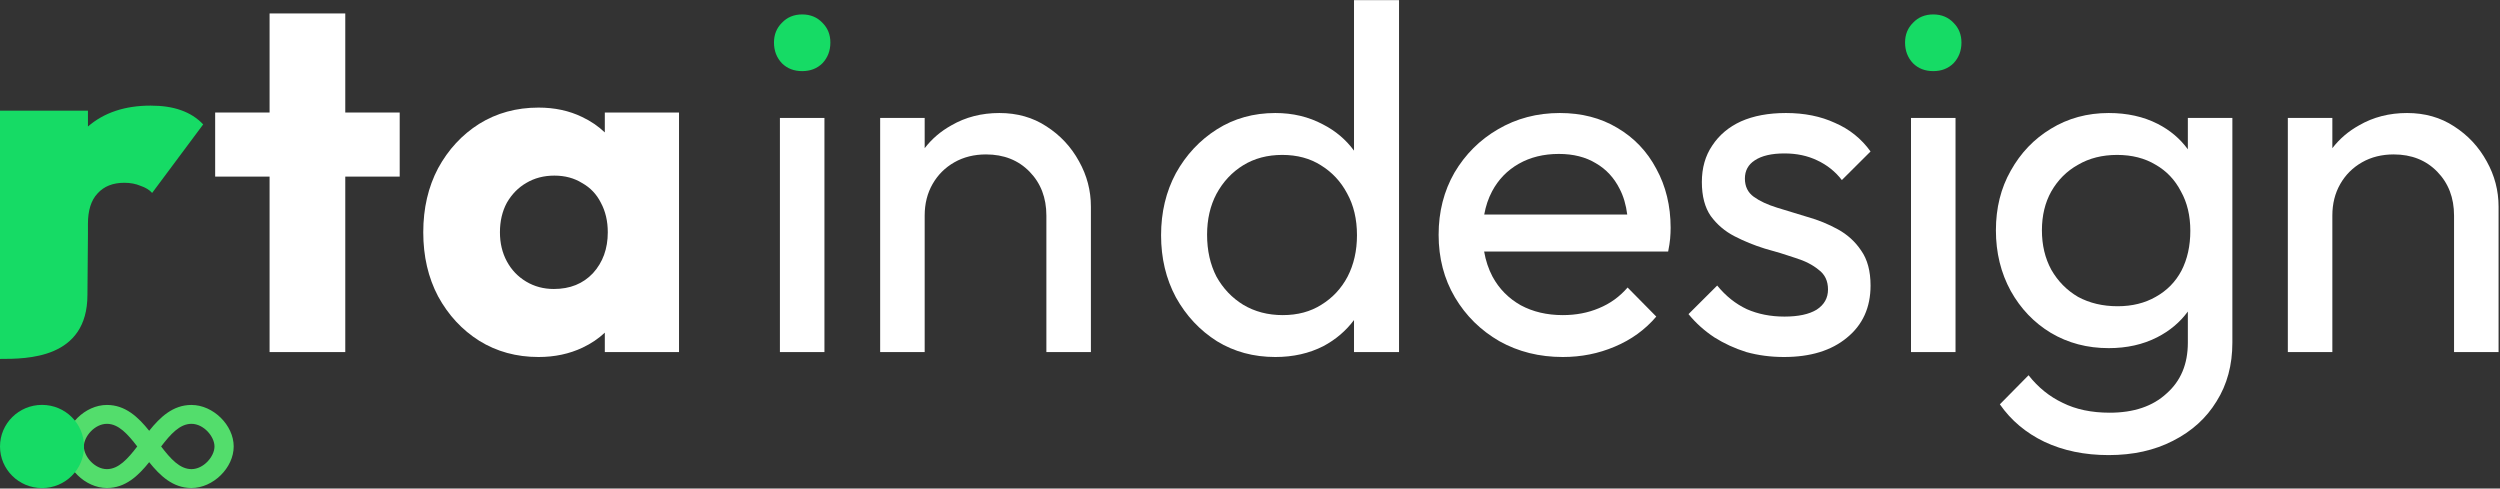 <svg width="696" height="136" viewBox="0 0 696 136" fill="none" xmlns="http://www.w3.org/2000/svg">
<rect x="0" y="0" width="696" height="136" fill="#333333" stroke="none"/>
<g id="RID">
<path id="r" fill-rule="evenodd" clip-rule="evenodd" d="M0 99.922V30.818H24.483V35.218C28.967 31.343 34.783 29.405 41.932 29.405C45.215 29.405 48.029 29.829 50.374 30.677C52.813 31.525 54.877 32.844 56.565 34.634L42.354 53.712C41.603 52.864 40.525 52.204 39.117 51.733C37.804 51.168 36.303 50.885 34.615 50.885C31.425 50.885 28.939 51.874 27.157 53.853C25.375 55.737 24.483 58.563 24.483 62.332V65.37L24.343 82.081C24.343 99.922 7.514 99.922 0 99.922Z" fill="#16DB65"/>
<g id="whites">
<path id="t" d="M75.052 3.744H96.124V31.326H111.274V49.166H96.124V98.018H75.052V49.166H59.902V31.326H75.052V3.744Z" fill="white"/>
<path id="a" fill-rule="evenodd" clip-rule="evenodd" d="M149.926 99.39C143.774 99.39 138.265 97.881 133.399 94.862C128.624 91.843 124.814 87.726 121.968 82.511C119.213 77.297 117.836 71.35 117.836 64.672C117.836 57.994 119.213 52.047 121.968 46.833C124.814 41.618 128.624 37.502 133.399 34.483C138.265 31.464 143.774 29.954 149.926 29.954C154.425 29.954 158.465 30.823 162.045 32.561C164.453 33.701 166.565 35.135 168.381 36.865V31.326H189.039V98.018H168.381V92.613C166.621 94.27 164.556 95.66 162.183 96.783C158.511 98.521 154.425 99.39 149.926 99.39ZM165.075 76.062C162.321 78.989 158.694 80.453 154.195 80.453C151.349 80.453 148.778 79.767 146.483 78.395C144.187 77.022 142.397 75.147 141.111 72.768C139.826 70.39 139.183 67.691 139.183 64.672C139.183 61.562 139.826 58.817 141.111 56.439C142.489 54.06 144.279 52.23 146.483 50.95C148.778 49.577 151.395 48.891 154.333 48.891C157.271 48.891 159.842 49.577 162.045 50.95C164.341 52.23 166.085 54.06 167.279 56.439C168.564 58.817 169.207 61.562 169.207 64.672C169.207 69.246 167.83 73.043 165.075 76.062Z" fill="white"/>
<path id="i one" fill-rule="evenodd" clip-rule="evenodd" d="M217.128 32.836V98.018H229.523V32.836H217.128Z" fill="white"/>
<path id="n one" fill-rule="evenodd" clip-rule="evenodd" d="M291.312 60.007V98.018H303.707V57.537C303.707 53.054 302.605 48.846 300.401 44.912C298.198 40.887 295.168 37.639 291.312 35.169C287.547 32.699 283.186 31.464 278.228 31.464C273.27 31.464 268.817 32.607 264.868 34.895C261.894 36.548 259.415 38.669 257.431 41.258V32.836H245.036V98.018H257.431V60.007C257.431 56.713 258.166 53.786 259.635 51.224C261.104 48.663 263.124 46.65 265.695 45.186C268.266 43.723 271.204 42.991 274.509 42.991C279.467 42.991 283.507 44.592 286.629 47.794C289.751 50.996 291.312 55.067 291.312 60.007Z" fill="white"/>
<path id="d" fill-rule="evenodd" clip-rule="evenodd" d="M355.057 99.39C348.998 99.39 343.58 97.926 338.806 94.999C334.032 91.98 330.221 87.909 327.375 82.786C324.62 77.663 323.243 71.899 323.243 65.496C323.243 59.092 324.62 53.328 327.375 48.205C330.221 43.082 334.032 39.011 338.806 35.992C343.58 32.973 348.998 31.464 355.057 31.464C359.924 31.464 364.331 32.516 368.279 34.62C371.788 36.408 374.68 38.847 376.956 41.936V0.039H389.489V98.018H376.956V89.105C374.701 92.117 371.855 94.539 368.417 96.371C364.469 98.384 360.016 99.39 355.057 99.39ZM367.866 84.844C364.836 86.765 361.255 87.726 357.123 87.726C352.992 87.726 349.319 86.765 346.105 84.844C342.984 82.923 340.505 80.316 338.668 77.022C336.924 73.638 336.052 69.749 336.052 65.358C336.052 61.059 336.924 57.262 338.668 53.969C340.505 50.584 342.984 47.931 346.105 46.01C349.227 44.088 352.854 43.128 356.986 43.128C361.117 43.128 364.698 44.088 367.728 46.01C370.85 47.931 373.283 50.538 375.028 53.831C376.864 57.125 377.782 61.013 377.782 65.496C377.782 69.795 376.91 73.638 375.165 77.022C373.421 80.316 370.988 82.923 367.866 84.844Z" fill="white"/>
<path id="e" fill-rule="evenodd" clip-rule="evenodd" d="M417.451 94.999C422.684 97.927 428.561 99.39 435.08 99.39C440.221 99.39 445.042 98.43 449.541 96.509C454.131 94.588 457.988 91.797 461.109 88.138L453.121 80.042C450.918 82.603 448.255 84.524 445.133 85.805C442.104 87.086 438.752 87.726 435.08 87.726C430.672 87.726 426.77 86.811 423.373 84.982C419.976 83.061 417.359 80.407 415.523 77.023C414.399 74.895 413.619 72.562 413.183 70.024H464.415C464.69 68.652 464.874 67.463 464.966 66.456C465.058 65.359 465.103 64.352 465.103 63.437C465.103 57.308 463.772 51.819 461.109 46.97C458.539 42.122 454.912 38.325 450.229 35.581C445.638 32.836 440.313 31.464 434.253 31.464C427.918 31.464 422.179 32.973 417.038 35.992C411.988 38.92 407.948 42.945 404.918 48.068C401.98 53.191 400.511 58.955 400.511 65.359C400.511 71.854 402.026 77.663 405.056 82.786C408.086 87.909 412.217 91.98 417.451 94.999ZM413.208 59.732H453.023C452.684 57.034 451.983 54.656 450.918 52.597C449.357 49.486 447.153 47.108 444.307 45.461C441.461 43.723 438.018 42.854 433.978 42.854C429.754 42.854 426.036 43.768 422.822 45.598C419.609 47.428 417.129 49.989 415.385 53.283C414.356 55.226 413.63 57.376 413.208 59.732Z" fill="white"/>
<path id="s" d="M496.66 99.39C492.987 99.39 489.498 98.933 486.193 98.018C482.979 97.012 479.995 95.639 477.241 93.901C474.486 92.072 472.099 89.922 470.079 87.452L478.067 79.493C480.454 82.42 483.209 84.616 486.331 86.079C489.452 87.452 492.941 88.138 496.798 88.138C500.654 88.138 503.638 87.498 505.75 86.217C507.861 84.844 508.917 82.969 508.917 80.591C508.917 78.212 508.045 76.382 506.301 75.102C504.648 73.729 502.49 72.631 499.828 71.808C497.165 70.893 494.319 70.024 491.289 69.201C488.351 68.286 485.55 67.142 482.887 65.77C480.225 64.398 478.021 62.523 476.277 60.144C474.624 57.765 473.798 54.609 473.798 50.675C473.798 46.742 474.762 43.357 476.69 40.521C478.618 37.593 481.281 35.352 484.678 33.797C488.167 32.242 492.345 31.464 497.211 31.464C502.352 31.464 506.897 32.379 510.846 34.208C514.885 35.947 518.191 38.6 520.762 42.167L512.774 50.127C510.937 47.748 508.642 45.918 505.887 44.638C503.225 43.357 500.195 42.716 496.798 42.716C493.217 42.716 490.462 43.357 488.534 44.638C486.698 45.827 485.78 47.519 485.78 49.715C485.78 51.91 486.606 53.603 488.259 54.792C489.911 55.981 492.069 56.988 494.732 57.811C497.486 58.635 500.333 59.504 503.271 60.418C506.209 61.242 509.009 62.385 511.672 63.849C514.335 65.313 516.492 67.28 518.145 69.75C519.889 72.22 520.762 75.467 520.762 79.493C520.762 85.622 518.558 90.471 514.151 94.039C509.836 97.606 504.005 99.39 496.66 99.39Z" fill="white"/>
<path id="i two" fill-rule="evenodd" clip-rule="evenodd" d="M532.022 32.836V98.018H544.418V32.836H532.022Z" fill="white"/>
<path id="g" fill-rule="evenodd" clip-rule="evenodd" d="M587.061 126.698C580.359 126.698 574.391 125.463 569.157 122.993C564.015 120.523 559.884 117.047 556.762 112.564L564.75 104.468C567.413 107.853 570.58 110.414 574.253 112.152C577.926 113.982 582.287 114.897 587.337 114.897C594.039 114.897 599.319 113.113 603.175 109.545C607.123 106.069 609.097 101.357 609.097 95.411V86.733C606.898 89.731 604.051 92.121 600.558 93.901C596.61 95.914 592.111 96.92 587.061 96.92C581.093 96.92 575.722 95.502 570.948 92.666C566.265 89.83 562.546 85.942 559.792 81.002C557.037 75.971 555.66 70.344 555.66 64.124C555.66 57.903 557.037 52.368 559.792 47.519C562.546 42.579 566.265 38.691 570.948 35.855C575.722 32.928 581.093 31.464 587.061 31.464C592.203 31.464 596.748 32.47 600.696 34.483C604.117 36.227 606.917 38.589 609.097 41.568V32.836H621.492V95.411C621.492 101.632 620.023 107.075 617.085 111.741C614.239 116.406 610.199 120.066 604.965 122.719C599.824 125.372 593.856 126.698 587.061 126.698ZM600.145 82.649C597.115 84.387 593.58 85.256 589.54 85.256C585.409 85.256 581.736 84.387 578.522 82.649C575.401 80.819 572.922 78.303 571.085 75.102C569.341 71.9 568.469 68.24 568.469 64.124C568.469 60.007 569.341 56.393 571.085 53.283C572.922 50.081 575.401 47.611 578.522 45.873C581.644 44.043 585.271 43.128 589.403 43.128C593.534 43.128 597.115 44.043 600.145 45.873C603.175 47.611 605.516 50.081 607.169 53.283C608.914 56.393 609.786 60.053 609.786 64.261C609.786 68.469 608.959 72.174 607.307 75.376C605.654 78.486 603.267 80.911 600.145 82.649Z" fill="white"/>
<path id="n twoo" fill-rule="evenodd" clip-rule="evenodd" d="M683.207 60.007V98.018H695.602V57.537C695.602 53.054 694.5 48.846 692.297 44.912C690.093 40.887 687.063 37.639 683.207 35.169C679.443 32.699 675.081 31.464 670.123 31.464C665.165 31.464 660.712 32.607 656.764 34.895C653.79 36.548 651.311 38.669 649.327 41.258V32.836H636.932V98.018H649.327V60.007C649.327 56.713 650.061 53.786 651.53 51.224C652.999 48.663 655.019 46.65 657.59 45.186C660.161 43.723 663.099 42.991 666.405 42.991C671.363 42.991 675.403 44.592 678.524 47.794C681.646 50.996 683.207 55.067 683.207 60.007Z" fill="white"/>
</g>
<path id="circle" d="M223.326 19.799C221.03 19.799 219.148 19.068 217.679 17.604C216.21 16.049 215.476 14.127 215.476 11.84C215.476 9.645 216.21 7.815 217.679 6.351C219.148 4.796 221.03 4.019 223.326 4.019C225.621 4.019 227.504 4.796 228.973 6.351C230.442 7.815 231.176 9.645 231.176 11.84C231.176 14.127 230.442 16.049 228.973 17.604C227.504 19.068 225.621 19.799 223.326 19.799Z" fill="#16DB65"/>
<path id="circle2" d="M538.219 19.799C535.924 19.799 534.042 19.068 532.573 17.604C531.104 16.049 530.369 14.127 530.369 11.84C530.369 9.645 531.104 7.815 532.573 6.351C534.042 4.796 535.924 4.019 538.219 4.019C540.515 4.019 542.397 4.796 543.866 6.351C545.335 7.815 546.07 9.645 546.07 11.84C546.07 14.127 545.335 16.049 543.866 17.604C542.397 19.068 540.515 19.799 538.219 19.799Z" fill="#16DB65"/>
<path id="trinfinity" d="M53.297 135.861C48.137 135.861 44.558 132.442 41.532 128.669C38.506 132.442 34.927 135.861 29.767 135.861C23.721 135.861 18.003 130.242 18.003 124.299C18.003 118.356 23.721 112.737 29.767 112.737C34.927 112.737 38.506 116.157 41.532 119.93C44.558 116.157 48.137 112.737 53.297 112.737C59.343 112.737 65.061 118.356 65.061 124.299C65.061 130.242 59.343 135.861 53.297 135.861ZM44.858 124.299C47.468 127.714 50.053 130.606 53.297 130.606C56.692 130.606 59.714 127.079 59.714 124.299C59.714 121.519 56.692 117.993 53.297 117.993C50.054 117.993 47.469 120.884 44.858 124.299ZM29.767 117.993C26.372 117.993 23.35 121.519 23.35 124.299C23.35 127.079 26.372 130.606 29.767 130.606C33.01 130.606 35.595 127.714 38.206 124.299C35.595 120.884 33.01 117.993 29.767 117.993Z" fill="#53DD6C"/>
<path id="ellipse" d="M23.393 124.299C23.393 130.694 18.156 135.878 11.697 135.878C5.237 135.878 0 130.694 0 124.299C0 117.905 5.237 112.721 11.697 112.721C18.156 112.721 23.393 117.905 23.393 124.299Z" fill="#16DB65"/>
</g>
</svg>

